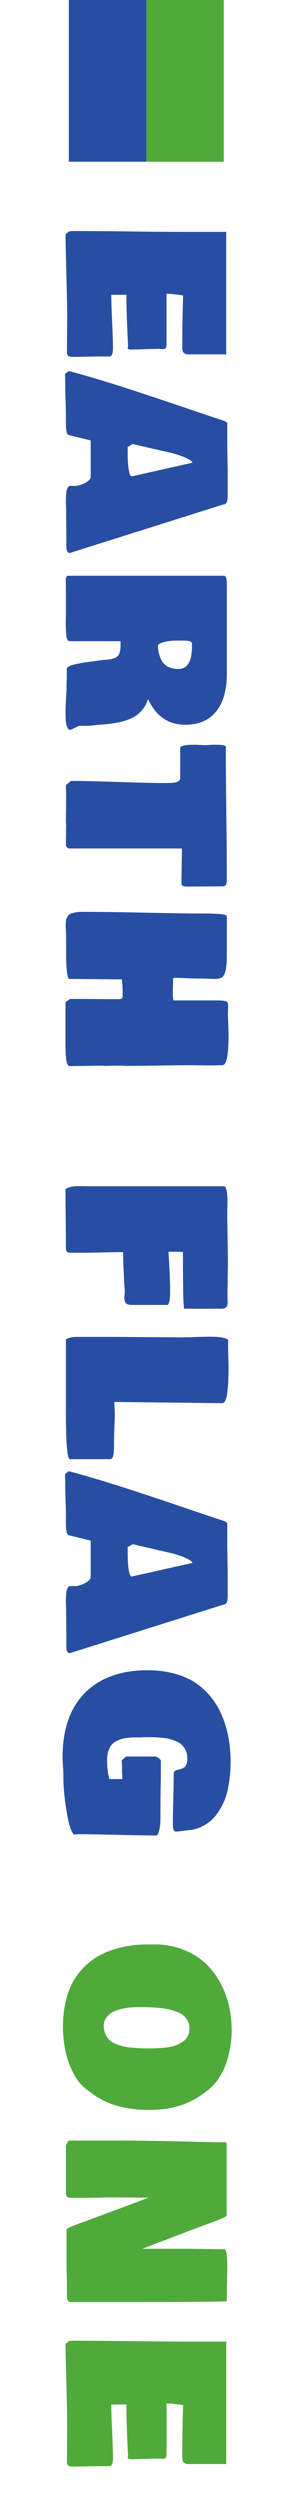 <svg width="33" height="290" viewBox="0 0 33 290" fill="none" xmlns="http://www.w3.org/2000/svg">
<path d="M8.439 26.801H8.903C10.295 26.801 12.35 26.817 15.068 26.85C17.786 26.883 19.841 26.899 21.232 26.899H26.286L26.286 41.108H22.282C22.258 41.108 22.197 41.108 22.099 41.108C22.002 41.108 21.936 41.108 21.904 41.108C21.871 41.108 21.81 41.104 21.721 41.096C21.639 41.088 21.582 41.071 21.55 41.047C21.517 41.031 21.468 41.002 21.403 40.961C21.346 40.929 21.306 40.888 21.281 40.839C21.257 40.791 21.232 40.725 21.208 40.644C21.192 40.563 21.184 40.473 21.184 40.376V40.034C21.184 37.926 21.216 36.005 21.281 34.272C21.151 34.256 20.948 34.227 20.671 34.187C20.402 34.154 20.162 34.126 19.951 34.101C19.747 34.085 19.548 34.077 19.352 34.077L19.352 39.887C19.352 40.131 19.32 40.294 19.255 40.376C19.19 40.457 19.084 40.498 18.938 40.498C18.897 40.498 18.832 40.493 18.742 40.485C18.653 40.477 18.588 40.473 18.547 40.473C18.156 40.473 17.578 40.485 16.814 40.51C16.049 40.534 15.471 40.546 15.08 40.546C14.917 40.522 14.836 40.457 14.836 40.351C14.836 40.302 14.852 40.262 14.885 40.229C14.755 37.657 14.69 35.753 14.69 34.516V34.199H12.932C12.932 34.923 12.964 35.969 13.029 37.336C13.094 38.711 13.127 39.741 13.127 40.424C13.127 40.961 13.013 41.271 12.785 41.352H11.857C11.467 41.352 10.889 41.36 10.124 41.377C9.359 41.393 8.781 41.401 8.391 41.401C7.984 41.401 7.78 41.238 7.78 40.913C7.78 40.489 7.784 39.838 7.792 38.959C7.801 38.081 7.805 37.413 7.805 36.958C7.805 35.786 7.776 34.109 7.719 31.928C7.654 29.747 7.618 28.169 7.609 27.192L8 26.85C8.228 26.817 8.374 26.801 8.439 26.801ZM8 43.035C9.864 43.539 11.756 44.097 13.676 44.707C15.597 45.317 17.892 46.074 20.561 46.977C23.238 47.889 25.09 48.512 26.115 48.845C26.278 48.943 26.376 49.008 26.408 49.041V51.091C26.408 51.572 26.416 52.279 26.433 53.215C26.449 54.151 26.457 54.859 26.457 55.339L26.457 57.39C26.457 57.512 26.453 57.614 26.445 57.695C26.445 57.777 26.437 57.874 26.42 57.988C26.404 58.102 26.38 58.192 26.347 58.257C26.315 58.33 26.266 58.391 26.201 58.44C26.136 58.489 26.058 58.513 25.969 58.513L8.134 64.141C7.972 64.141 7.862 64.08 7.805 63.958C7.74 63.844 7.707 63.624 7.707 63.298V62.175C7.707 61.85 7.703 61.366 7.695 60.723C7.687 60.08 7.683 59.596 7.683 59.27C7.683 59.172 7.679 58.973 7.67 58.672C7.654 58.379 7.65 58.131 7.658 57.927C7.658 57.724 7.67 57.496 7.695 57.244C7.711 56.999 7.756 56.8 7.829 56.645C7.894 56.499 7.984 56.405 8.098 56.365H8.903C9.31 56.283 9.685 56.141 10.026 55.938C10.368 55.734 10.539 55.518 10.539 55.291V51.091L7.951 50.456C7.756 50.367 7.658 49.911 7.658 49.089V48.113C7.658 47.763 7.646 47.242 7.622 46.55C7.597 45.859 7.585 45.338 7.585 44.988V44.646C7.585 44.516 7.581 44.308 7.573 44.023C7.565 43.747 7.561 43.531 7.561 43.377C7.626 43.311 7.772 43.197 8 43.035ZM15.41 51.506L14.836 51.848V52.654C14.836 53.305 14.873 53.899 14.946 54.436C15.027 54.981 15.153 55.254 15.324 55.254L22.355 53.679C22.355 53.533 22.079 53.333 21.525 53.081C20.972 52.837 20.345 52.638 19.645 52.483L15.41 51.506ZM7.951 84.561C7.772 84.382 7.666 84.004 7.634 83.426C7.601 82.856 7.609 82.152 7.658 81.314C7.707 80.476 7.731 80.028 7.731 79.971C7.731 79.418 7.74 79.019 7.756 78.775V77.554C7.813 77.375 8.077 77.225 8.549 77.103C9.029 76.981 9.713 76.858 10.6 76.736C11.495 76.622 11.971 76.561 12.028 76.553C12.834 76.521 13.363 76.391 13.615 76.163C13.876 75.935 14.006 75.52 14.006 74.918V74.38H8.049C7.951 74.364 7.87 74.279 7.805 74.124C7.74 73.969 7.699 73.746 7.683 73.453C7.658 73.168 7.646 72.912 7.646 72.684C7.638 72.464 7.638 72.171 7.646 71.805C7.654 71.439 7.658 71.215 7.658 71.133V69.376C7.658 68.383 7.65 67.634 7.634 67.129C7.683 67.016 7.74 66.901 7.805 66.788H26.018C26.245 66.788 26.359 67.113 26.359 67.764V78.409C26.311 80.256 25.871 81.66 25.041 82.62C24.211 83.588 23.039 84.073 21.525 84.073C19.556 84.073 18.116 83.08 17.204 81.094C17.09 81.46 16.931 81.79 16.728 82.083C16.525 82.376 16.305 82.62 16.069 82.815C15.841 83.011 15.564 83.182 15.239 83.328C14.913 83.475 14.608 83.588 14.323 83.67C14.038 83.751 13.701 83.82 13.31 83.877C12.919 83.942 12.582 83.987 12.297 84.012C12.012 84.036 11.67 84.065 11.271 84.097C10.881 84.138 10.572 84.17 10.344 84.195H9.27C9.139 84.219 8.956 84.293 8.72 84.415C8.484 84.545 8.309 84.626 8.195 84.659C8.033 84.659 7.951 84.626 7.951 84.561ZM21.184 74.307C20.695 74.307 20.333 74.311 20.097 74.319C19.861 74.328 19.552 74.372 19.169 74.454C18.787 74.535 18.514 74.657 18.352 74.82C18.352 75.162 18.388 75.483 18.461 75.784C18.535 76.093 18.653 76.391 18.815 76.675C18.978 76.96 19.218 77.184 19.536 77.347C19.861 77.518 20.248 77.603 20.695 77.603C20.948 77.603 21.167 77.558 21.355 77.469C21.55 77.379 21.704 77.249 21.818 77.078C21.932 76.907 22.022 76.736 22.087 76.565C22.16 76.403 22.209 76.199 22.233 75.955C22.266 75.719 22.286 75.532 22.294 75.394C22.303 75.255 22.307 75.088 22.307 74.893V74.6C22.25 74.478 22.136 74.397 21.965 74.356C21.794 74.323 21.534 74.307 21.184 74.307ZM22.624 86.39C22.77 86.39 22.986 86.398 23.271 86.415C23.564 86.431 23.763 86.439 23.869 86.439C23.91 86.439 24.056 86.431 24.309 86.415C24.561 86.398 24.781 86.39 24.968 86.39C25.83 86.39 26.262 86.472 26.262 86.634C26.262 86.699 26.254 86.756 26.237 86.805C26.237 88.506 26.258 91.025 26.298 94.361C26.339 97.706 26.359 100.208 26.359 101.869C26.359 102.284 26.323 102.544 26.25 102.65C26.176 102.764 26.034 102.821 25.822 102.821H25.48C25.057 102.821 24.431 102.825 23.601 102.833C22.779 102.841 22.152 102.845 21.721 102.845C21.297 102.845 21.086 102.731 21.086 102.503C21.086 102.048 21.094 101.368 21.11 100.465C21.127 99.561 21.135 98.882 21.135 98.426H8.049C7.805 98.369 7.674 98.231 7.658 98.011C7.658 97.726 7.662 97.311 7.67 96.766C7.679 96.221 7.683 95.806 7.683 95.521C7.683 95.505 7.674 95.488 7.658 95.472C7.658 95.114 7.662 94.609 7.67 93.959C7.679 93.316 7.683 92.835 7.683 92.518L7.683 91.786C7.666 91.623 7.658 91.387 7.658 91.078L8.244 90.589C9.481 90.589 11.32 90.63 13.762 90.711C16.203 90.793 18.042 90.834 19.279 90.834C19.336 90.834 19.43 90.829 19.56 90.821C19.69 90.821 19.796 90.821 19.877 90.821C19.959 90.821 20.061 90.813 20.183 90.797C20.305 90.789 20.402 90.768 20.476 90.736C20.557 90.711 20.634 90.679 20.707 90.638C20.789 90.597 20.846 90.54 20.878 90.467C20.919 90.402 20.939 90.321 20.939 90.223L20.939 86.732C21.005 86.504 21.566 86.39 22.624 86.39ZM7.683 109.069C7.683 108.841 7.679 108.576 7.67 108.275C7.654 107.974 7.642 107.742 7.634 107.58C7.626 107.417 7.63 107.23 7.646 107.018C7.654 106.815 7.683 106.66 7.731 106.554C7.772 106.448 7.837 106.334 7.927 106.212C8.016 106.098 8.138 106.013 8.293 105.956C8.448 105.907 8.639 105.862 8.867 105.822C9.095 105.789 9.367 105.773 9.685 105.773C11.442 105.773 13.839 105.806 16.875 105.871C19.918 105.936 22.152 105.968 23.576 105.968C25.334 105.968 26.262 106.058 26.359 106.237V110.778C26.359 111.583 26.311 112.182 26.213 112.572C26.123 112.971 25.985 113.236 25.798 113.366C25.611 113.496 25.326 113.561 24.943 113.561C24.829 113.561 24.606 113.553 24.272 113.537C23.947 113.52 23.674 113.512 23.454 113.512H22.893C22.632 113.512 22.241 113.5 21.721 113.476C21.2 113.451 20.809 113.439 20.549 113.439H20.305C20.256 113.455 20.191 113.463 20.109 113.463V113.952C20.109 114.09 20.105 114.302 20.097 114.586C20.089 114.871 20.085 115.083 20.085 115.221C20.085 115.596 20.109 115.872 20.158 116.051H25.236C25.643 116.051 25.932 116.072 26.103 116.112C26.282 116.153 26.392 116.21 26.433 116.283C26.481 116.356 26.506 116.491 26.506 116.686C26.506 116.792 26.502 116.963 26.494 117.199C26.485 117.435 26.481 117.606 26.481 117.711L26.518 118.615C26.543 119.225 26.555 119.77 26.555 120.25C26.555 122.464 26.311 123.571 25.822 123.571C25.692 123.571 25.505 123.575 25.261 123.583C25.017 123.591 24.829 123.595 24.699 123.595C24.414 123.595 23.999 123.591 23.454 123.583C22.909 123.575 22.494 123.571 22.209 123.571C21.363 123.571 20.101 123.583 18.425 123.607C16.748 123.632 15.487 123.644 14.641 123.644C14.567 123.644 14.474 123.64 14.36 123.632C14.254 123.624 14.185 123.62 14.152 123.62H13.566C13.046 123.62 12.655 123.628 12.395 123.644H12.126C12.093 123.628 12.045 123.62 11.979 123.62C11.548 123.62 10.893 123.628 10.014 123.644C9.135 123.66 8.48 123.668 8.049 123.668C7.756 123.611 7.609 122.83 7.609 121.325V116.247L8.122 115.88H8.928C9.473 115.88 10.279 115.884 11.345 115.893C12.411 115.901 13.216 115.905 13.762 115.905C13.949 115.905 14.075 115.88 14.14 115.832C14.213 115.791 14.25 115.701 14.25 115.563V115.124C14.25 114.57 14.217 114.066 14.152 113.61C13.477 113.61 12.46 113.602 11.101 113.585C9.75 113.569 8.732 113.561 8.049 113.561C7.805 113.463 7.683 112.446 7.683 110.509V109.069ZM9.709 137.605H26.018C26.294 137.605 26.433 138.24 26.433 139.509C26.433 139.648 26.428 139.843 26.42 140.095C26.412 140.356 26.408 140.535 26.408 140.632C26.408 141.275 26.42 142.231 26.445 143.501C26.469 144.779 26.481 145.743 26.481 146.394C26.481 146.842 26.473 147.505 26.457 148.384C26.441 149.271 26.433 149.958 26.433 150.447C26.433 150.512 26.437 150.61 26.445 150.74C26.453 150.87 26.457 150.968 26.457 151.033C26.457 151.326 26.4 151.529 26.286 151.643C26.18 151.757 25.969 151.814 25.651 151.814H21.379C21.338 151.342 21.31 150.85 21.294 150.337C21.285 149.824 21.277 149.173 21.269 148.384C21.261 147.594 21.257 147.102 21.257 146.907V145.222C21.102 145.222 20.878 145.218 20.585 145.21C20.293 145.202 20.069 145.198 19.914 145.198H19.743C19.711 145.214 19.654 145.222 19.572 145.222C19.703 147.069 19.768 148.632 19.768 149.91C19.768 150.292 19.739 150.63 19.682 150.923C19.625 151.224 19.54 151.375 19.426 151.375H15.349C14.991 151.375 14.751 151.305 14.628 151.167C14.506 151.029 14.445 150.813 14.445 150.52C14.445 150.455 14.454 150.337 14.47 150.166C14.486 149.995 14.494 149.861 14.494 149.763C14.388 148.111 14.323 146.606 14.299 145.247C13.802 145.247 13.054 145.259 12.053 145.283C11.052 145.308 10.303 145.32 9.807 145.32H8.293C8.057 145.32 7.902 145.295 7.829 145.247C7.748 145.198 7.691 145.076 7.658 144.88C7.658 144.099 7.65 142.944 7.634 141.414C7.618 139.884 7.609 138.728 7.609 137.947C7.707 137.882 7.813 137.825 7.927 137.776C8.041 137.735 8.142 137.703 8.232 137.678C8.321 137.654 8.444 137.633 8.598 137.617C8.761 137.609 8.875 137.601 8.94 137.593C9.013 137.593 9.147 137.593 9.343 137.593C9.538 137.601 9.66 137.605 9.709 137.605ZM24.309 155.059C25.635 155.059 26.376 155.197 26.53 155.474C26.514 155.556 26.506 155.669 26.506 155.816V156.207C26.506 156.459 26.514 156.874 26.53 157.452C26.547 158.029 26.555 158.469 26.555 158.77C26.555 159.926 26.506 160.857 26.408 161.565C26.319 162.282 26.148 162.684 25.895 162.774L13.298 162.627V162.896C13.33 163.547 13.343 164.003 13.335 164.263C13.335 164.524 13.318 165 13.286 165.691C13.261 166.391 13.249 167.063 13.249 167.706C13.249 168.235 13.216 168.625 13.151 168.877C13.094 169.138 12.972 169.268 12.785 169.268H8.098C7.805 169.162 7.658 167.347 7.658 163.824V155.376C7.943 155.181 8.399 155.083 9.025 155.083H12.492C13.509 155.083 15.015 155.092 17.009 155.108C19.003 155.124 20.508 155.132 21.525 155.132C21.713 155.132 22.128 155.12 22.77 155.096C23.413 155.071 23.926 155.059 24.309 155.059ZM8 170.658C9.864 171.162 11.756 171.72 13.676 172.33C15.597 172.94 17.892 173.697 20.561 174.601C23.238 175.512 25.09 176.135 26.115 176.468C26.278 176.566 26.376 176.631 26.408 176.664L26.408 178.714C26.408 179.194 26.416 179.903 26.433 180.838C26.449 181.774 26.457 182.482 26.457 182.962V185.013C26.457 185.135 26.453 185.237 26.445 185.318C26.445 185.4 26.437 185.497 26.42 185.611C26.404 185.725 26.38 185.815 26.347 185.88C26.315 185.953 26.266 186.014 26.201 186.063C26.136 186.112 26.058 186.136 25.969 186.136L8.134 191.764C7.972 191.764 7.862 191.703 7.805 191.581C7.74 191.467 7.707 191.247 7.707 190.921V189.798C7.707 189.473 7.703 188.989 7.695 188.346C7.687 187.703 7.683 187.219 7.683 186.893C7.683 186.795 7.679 186.596 7.67 186.295C7.654 186.002 7.65 185.754 7.658 185.55C7.658 185.347 7.67 185.119 7.695 184.867C7.711 184.623 7.756 184.423 7.829 184.269C7.894 184.122 7.984 184.028 8.098 183.988H8.903C9.31 183.906 9.685 183.764 10.026 183.561C10.368 183.357 10.539 183.141 10.539 182.914V178.714L7.951 178.08C7.756 177.99 7.658 177.534 7.658 176.712L7.658 175.736C7.658 175.386 7.646 174.865 7.622 174.173C7.597 173.482 7.585 172.961 7.585 172.611V172.269C7.585 172.139 7.581 171.931 7.573 171.646C7.565 171.37 7.561 171.154 7.561 171C7.626 170.934 7.772 170.82 8 170.658ZM15.41 179.129L14.836 179.471V180.277C14.836 180.928 14.873 181.522 14.946 182.059C15.027 182.604 15.153 182.877 15.324 182.877L22.355 181.302C22.355 181.156 22.079 180.956 21.525 180.704C20.972 180.46 20.345 180.261 19.645 180.106L15.41 179.129ZM17.131 193.751C18.254 193.751 19.283 193.878 20.219 194.13C21.155 194.382 21.949 194.716 22.6 195.131C23.251 195.554 23.828 196.059 24.333 196.645C24.838 197.239 25.24 197.849 25.541 198.476C25.851 199.102 26.103 199.774 26.298 200.49C26.494 201.214 26.624 201.889 26.689 202.516C26.762 203.143 26.799 203.778 26.799 204.42C26.799 204.892 26.779 205.352 26.738 205.8C26.697 206.256 26.624 206.764 26.518 207.326C26.42 207.895 26.266 208.424 26.054 208.913C25.843 209.409 25.582 209.881 25.273 210.329C24.972 210.784 24.577 211.179 24.089 211.513C23.609 211.846 23.064 212.086 22.453 212.233C22.217 212.274 21.55 212.355 20.451 212.477C20.207 212.444 20.085 212.184 20.085 211.696C20.085 210.996 20.101 209.979 20.134 208.644C20.166 207.309 20.183 206.308 20.183 205.641C20.215 205.543 20.28 205.466 20.378 205.409C20.476 205.352 20.581 205.312 20.695 205.287C20.809 205.271 20.931 205.238 21.061 205.189C21.192 205.149 21.306 205.092 21.403 205.019C21.509 204.953 21.595 204.831 21.66 204.652C21.733 204.481 21.77 204.266 21.77 204.005C21.77 203.664 21.709 203.358 21.586 203.09C21.473 202.821 21.33 202.602 21.159 202.431C20.988 202.26 20.756 202.113 20.463 201.991C20.17 201.869 19.902 201.776 19.658 201.71C19.422 201.653 19.116 201.609 18.742 201.576C18.376 201.544 18.087 201.523 17.875 201.515C17.664 201.515 17.383 201.515 17.033 201.515C16.927 201.515 16.797 201.519 16.643 201.527C16.488 201.535 16.382 201.54 16.325 201.54H15.959C15.699 201.54 15.483 201.544 15.312 201.552C15.141 201.56 14.921 201.58 14.653 201.613C14.384 201.653 14.156 201.706 13.969 201.771C13.79 201.837 13.595 201.93 13.383 202.052C13.18 202.182 13.013 202.337 12.883 202.516C12.761 202.703 12.655 202.935 12.565 203.212C12.484 203.489 12.443 203.802 12.443 204.152C12.443 205.055 12.533 205.796 12.712 206.374H14.201V205.836H14.177V204.958C14.177 204.892 14.173 204.774 14.165 204.604C14.156 204.441 14.152 204.306 14.152 204.201L14.641 203.761H18.01C18.221 203.761 18.449 203.908 18.693 204.201V205.08C18.693 205.69 18.685 206.431 18.669 207.301C18.653 208.172 18.645 208.839 18.645 209.303L18.645 210.28C18.645 210.752 18.64 211.118 18.632 211.378C18.624 211.647 18.584 211.944 18.51 212.27C18.445 212.595 18.343 212.811 18.205 212.917C17.139 212.917 15.585 212.892 13.542 212.843C11.499 212.794 10.018 212.77 9.099 212.77C9.074 212.77 9.034 212.774 8.977 212.782C8.928 212.79 8.887 212.794 8.854 212.794H8.586C8.26 212.518 7.976 211.614 7.731 210.084C7.487 208.555 7.365 207.269 7.365 206.227V205.91C7.365 205.682 7.349 205.344 7.316 204.896C7.284 204.449 7.268 204.111 7.268 203.883C7.268 200.604 8.142 198.093 9.892 196.352C11.65 194.618 14.063 193.751 17.131 193.751Z" fill="#284EA3"/>
<path d="M17.18 225.559H18.523C19.662 225.64 20.699 225.889 21.635 226.304C22.579 226.719 23.373 227.244 24.016 227.878C24.659 228.521 25.2 229.262 25.639 230.1C26.087 230.938 26.412 231.813 26.616 232.725C26.819 233.644 26.921 234.592 26.921 235.569C26.921 236.106 26.876 236.663 26.787 237.241C26.697 237.827 26.555 238.446 26.359 239.097C26.164 239.748 25.875 240.37 25.493 240.964C25.118 241.567 24.675 242.063 24.162 242.454C23.177 243.259 22.144 243.841 21.061 244.199C19.987 244.565 18.791 244.749 17.473 244.749C14.722 244.773 12.508 244.171 10.832 242.942L10.1 242.405C9.449 241.933 8.903 241.257 8.464 240.378C8.033 239.5 7.736 238.621 7.573 237.742C7.402 236.863 7.316 235.976 7.316 235.081C7.316 234.031 7.422 233.062 7.634 232.175C7.845 231.288 8.13 230.523 8.488 229.88C8.846 229.237 9.282 228.664 9.794 228.159C10.307 227.655 10.848 227.24 11.418 226.914C11.988 226.597 12.606 226.332 13.273 226.121C13.941 225.917 14.592 225.771 15.227 225.681C15.861 225.6 16.512 225.559 17.18 225.559ZM22.014 235.276C22.014 234.942 21.936 234.641 21.782 234.373C21.627 234.112 21.44 233.896 21.22 233.726C21 233.563 20.703 233.42 20.329 233.298C19.963 233.176 19.629 233.087 19.328 233.03C19.035 232.973 18.661 232.928 18.205 232.896C17.758 232.863 17.408 232.843 17.155 232.834C16.911 232.834 16.594 232.834 16.203 232.834C15.829 232.834 15.471 232.847 15.129 232.871C14.795 232.904 14.437 232.965 14.055 233.054C13.68 233.152 13.351 233.274 13.066 233.42C12.789 233.575 12.553 233.783 12.358 234.043C12.171 234.312 12.069 234.617 12.053 234.958C12.053 235.317 12.11 235.634 12.224 235.911C12.346 236.187 12.496 236.419 12.675 236.606C12.863 236.794 13.111 236.952 13.42 237.083C13.729 237.213 14.026 237.31 14.311 237.375C14.596 237.449 14.95 237.502 15.373 237.534C15.796 237.575 16.158 237.599 16.459 237.607C16.769 237.616 17.155 237.62 17.619 237.62C17.961 237.62 18.278 237.607 18.571 237.583C18.864 237.567 19.19 237.534 19.548 237.485C19.906 237.437 20.219 237.355 20.488 237.241C20.765 237.127 21.021 236.989 21.257 236.826C21.501 236.663 21.688 236.448 21.818 236.179C21.949 235.919 22.014 235.618 22.014 235.276ZM7.951 248.311H13.469C15.487 248.295 19.336 248.36 25.017 248.506H26.018C26.197 248.506 26.302 248.539 26.335 248.604L26.335 257.002C26.335 257.084 26.026 257.247 25.407 257.491C24.789 257.743 23.991 258.044 23.015 258.394C22.046 258.752 21.379 259.004 21.013 259.151L16.545 260.86H21.281C21.688 260.86 22.433 260.868 23.515 260.884C24.606 260.909 25.456 260.917 26.066 260.909C26.294 260.909 26.408 261.56 26.408 262.862C26.408 263.269 26.4 263.826 26.384 264.534C26.367 265.242 26.359 265.678 26.359 265.84V266.768C26.359 266.898 26.335 266.963 26.286 266.963C24.024 267.012 20.785 267.037 16.569 267.037H8.098C7.886 266.98 7.78 266.719 7.78 266.255V265.938C7.78 265.515 7.772 264.892 7.756 264.07C7.74 263.248 7.731 262.626 7.731 262.203L7.731 258.614C7.772 258.5 8.285 258.264 9.27 257.906C10.336 257.523 11.878 256.954 13.896 256.197C15.914 255.44 17.041 255.017 17.277 254.927C16.797 254.927 16.081 254.923 15.129 254.915C14.177 254.907 13.461 254.903 12.98 254.903C12.622 254.903 12.085 254.911 11.369 254.927C10.653 254.944 10.116 254.952 9.758 254.952H8.22C7.845 254.952 7.658 254.789 7.658 254.463V248.848L7.951 248.311ZM26.311 266.963H26.262H26.311ZM8.439 271.527H8.903C10.295 271.527 12.35 271.543 15.068 271.576C17.786 271.608 19.841 271.625 21.232 271.625H26.286L26.286 285.833H22.282C22.258 285.833 22.197 285.833 22.099 285.833C22.002 285.833 21.936 285.833 21.904 285.833C21.871 285.833 21.81 285.829 21.721 285.821C21.639 285.813 21.582 285.797 21.55 285.772C21.517 285.756 21.468 285.728 21.403 285.687C21.346 285.654 21.306 285.614 21.281 285.565C21.257 285.516 21.232 285.451 21.208 285.37C21.192 285.288 21.184 285.199 21.184 285.101V284.759C21.184 282.652 21.216 280.731 21.281 278.998C21.151 278.981 20.948 278.953 20.671 278.912C20.402 278.88 20.162 278.851 19.951 278.827C19.747 278.81 19.548 278.802 19.352 278.802L19.352 284.613C19.352 284.857 19.32 285.02 19.255 285.101C19.19 285.182 19.084 285.223 18.938 285.223C18.897 285.223 18.832 285.219 18.742 285.211C18.653 285.203 18.588 285.199 18.547 285.199C18.156 285.199 17.578 285.211 16.814 285.235C16.049 285.26 15.471 285.272 15.08 285.272C14.917 285.248 14.836 285.182 14.836 285.077C14.836 285.028 14.852 284.987 14.885 284.955C14.755 282.383 14.69 280.479 14.69 279.242V278.924H12.932C12.932 279.649 12.964 280.694 13.029 282.062C13.094 283.437 13.127 284.466 13.127 285.15C13.127 285.687 13.013 285.996 12.785 286.078H11.857C11.467 286.078 10.889 286.086 10.124 286.102C9.359 286.118 8.781 286.126 8.391 286.126C7.984 286.126 7.78 285.964 7.78 285.638C7.78 285.215 7.784 284.564 7.792 283.685C7.801 282.806 7.805 282.139 7.805 281.683C7.805 280.511 7.776 278.835 7.719 276.654C7.654 274.473 7.618 272.894 7.609 271.917L8 271.576C8.228 271.543 8.374 271.527 8.439 271.527Z" fill="#4FA93B"/>
<rect x="8" width="9" height="18.76" fill="#284EA3"/>
<rect x="17" width="9" height="18.76" fill="#4FA93B"/>
</svg>
